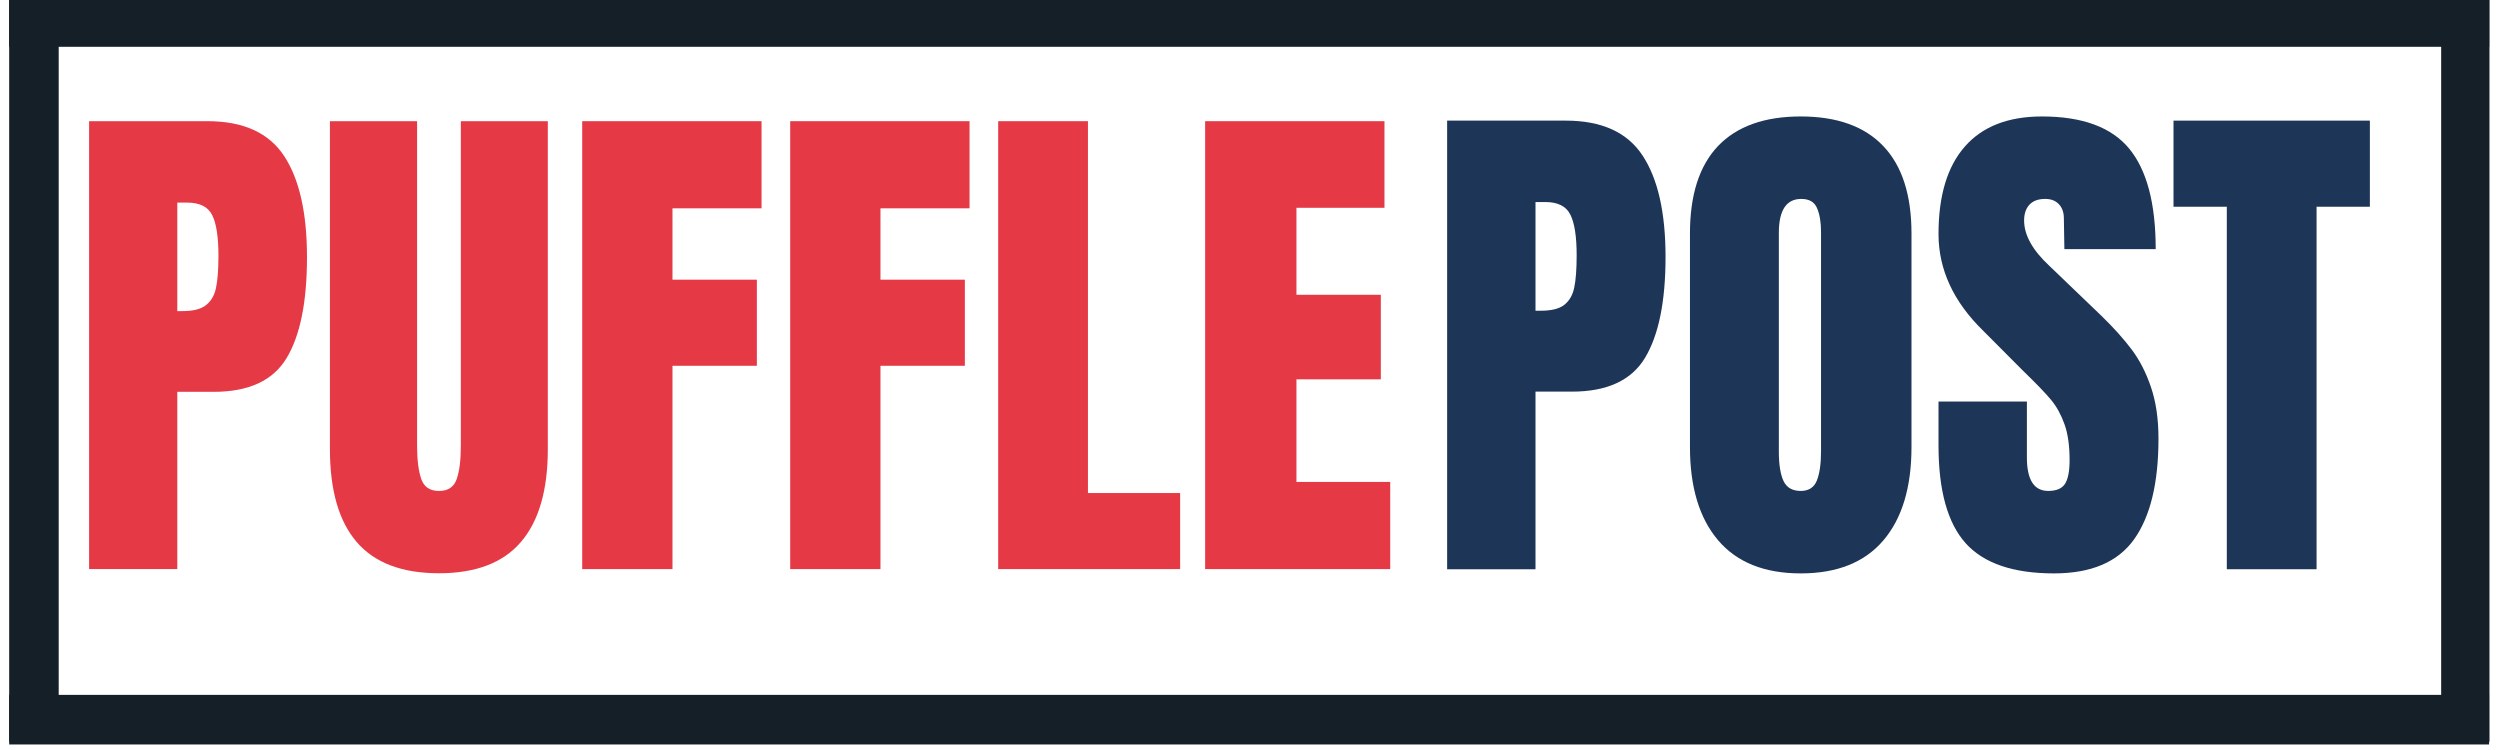 <svg xmlns="http://www.w3.org/2000/svg" xmlns:xlink="http://www.w3.org/1999/xlink" width="300" zoomAndPan="magnify" viewBox="0 0 224.88 67.5" height="90" preserveAspectRatio="xMidYMid meet" version="1.0"><defs><g/><clipPath id="84871b35aa"><path d="M 0.766 0 L 6 0 L 6 67.004 L 0.766 67.004 Z M 0.766 0 " clip-rule="nonzero"/></clipPath><clipPath id="faf181ccde"><path d="M 0.766 62 L 223.992 62 L 223.992 67.004 L 0.766 67.004 Z M 0.766 62 " clip-rule="nonzero"/></clipPath><clipPath id="b15f2e38a7"><path d="M 219 0 L 223.992 0 L 223.992 67.004 L 219 67.004 Z M 219 0 " clip-rule="nonzero"/></clipPath><clipPath id="e5ad145d32"><path d="M 0.766 0 L 223.992 0 L 223.992 5 L 0.766 5 Z M 0.766 0 " clip-rule="nonzero"/></clipPath></defs><g fill="#e63946" fill-opacity="1"><g transform="translate(6.178, 51.218)"><g><path d="M 1.781 -40.312 L 12.438 -40.312 C 15.656 -40.312 17.953 -39.27 19.328 -37.188 C 20.703 -35.102 21.391 -32.062 21.391 -28.062 C 21.391 -24.051 20.781 -21.031 19.562 -19 C 18.344 -16.969 16.156 -15.953 13 -15.953 L 9.719 -15.953 L 9.719 0 L 1.781 0 Z M 10.188 -23.219 C 11.156 -23.219 11.863 -23.398 12.312 -23.766 C 12.77 -24.129 13.066 -24.645 13.203 -25.312 C 13.348 -25.988 13.422 -26.953 13.422 -28.203 C 13.422 -29.891 13.234 -31.109 12.859 -31.859 C 12.484 -32.609 11.734 -32.984 10.609 -32.984 L 9.719 -32.984 L 9.719 -23.219 Z M 10.188 -23.219 "/></g></g></g><g fill="#e63946" fill-opacity="1"><g transform="translate(28.321, 51.218)"><g><path d="M 11.125 0.375 C 7.801 0.375 5.332 -0.562 3.719 -2.438 C 2.113 -4.312 1.312 -7.098 1.312 -10.797 L 1.312 -40.312 L 9.156 -40.312 L 9.156 -11.125 C 9.156 -9.844 9.281 -8.836 9.531 -8.109 C 9.781 -7.391 10.312 -7.031 11.125 -7.031 C 11.938 -7.031 12.469 -7.383 12.719 -8.094 C 12.969 -8.801 13.094 -9.812 13.094 -11.125 L 13.094 -40.312 L 20.922 -40.312 L 20.922 -10.797 C 20.922 -7.098 20.113 -4.312 18.5 -2.438 C 16.895 -0.562 14.438 0.375 11.125 0.375 Z M 11.125 0.375 "/></g></g></g><g fill="#e63946" fill-opacity="1"><g transform="translate(50.558, 51.218)"><g><path d="M 1.781 0 L 1.781 -40.312 L 17.922 -40.312 L 17.922 -32.469 L 9.906 -32.469 L 9.906 -26.047 L 17.5 -26.047 L 17.5 -18.297 L 9.906 -18.297 L 9.906 0 Z M 1.781 0 "/></g></g></g><g fill="#e63946" fill-opacity="1"><g transform="translate(69.277, 51.218)"><g><path d="M 1.781 0 L 1.781 -40.312 L 17.922 -40.312 L 17.922 -32.469 L 9.906 -32.469 L 9.906 -26.047 L 17.5 -26.047 L 17.5 -18.297 L 9.906 -18.297 L 9.906 0 Z M 1.781 0 "/></g></g></g><g fill="#e63946" fill-opacity="1"><g transform="translate(87.996, 51.218)"><g><path d="M 1.781 0 L 1.781 -40.312 L 9.859 -40.312 L 9.859 -6.844 L 18.156 -6.844 L 18.156 0 Z M 1.781 0 "/></g></g></g><g fill="#e63946" fill-opacity="1"><g transform="translate(106.621, 51.218)"><g><path d="M 1.781 0 L 1.781 -40.312 L 17.922 -40.312 L 17.922 -32.516 L 10 -32.516 L 10 -24.688 L 17.594 -24.688 L 17.594 -17.078 L 10 -17.078 L 10 -7.844 L 18.438 -7.844 L 18.438 0 Z M 1.781 0 "/></g></g></g><g fill="#1d3557" fill-opacity="1"><g transform="translate(128.401, 51.231)"><g><path d="M 1.781 -40.375 L 12.453 -40.375 C 15.68 -40.375 17.984 -39.332 19.359 -37.25 C 20.742 -35.164 21.438 -32.117 21.438 -28.109 C 21.438 -24.098 20.82 -21.07 19.594 -19.031 C 18.375 -17 16.18 -15.984 13.016 -15.984 L 9.734 -15.984 L 9.734 0 L 1.781 0 Z M 10.203 -23.266 C 11.172 -23.266 11.879 -23.441 12.328 -23.797 C 12.785 -24.16 13.082 -24.676 13.219 -25.344 C 13.363 -26.02 13.438 -26.988 13.438 -28.25 C 13.438 -29.938 13.25 -31.156 12.875 -31.906 C 12.5 -32.664 11.75 -33.047 10.625 -33.047 L 9.734 -33.047 L 9.734 -23.266 Z M 10.203 -23.266 "/></g></g></g><g fill="#1d3557" fill-opacity="1"><g transform="translate(150.583, 51.231)"><g><path d="M 11.422 0.375 C 8.16 0.375 5.68 -0.617 3.984 -2.609 C 2.297 -4.598 1.453 -7.395 1.453 -11 L 1.453 -30.219 C 1.453 -33.695 2.297 -36.32 3.984 -38.094 C 5.68 -39.863 8.16 -40.75 11.422 -40.75 C 14.68 -40.75 17.156 -39.863 18.844 -38.094 C 20.539 -36.32 21.391 -33.695 21.391 -30.219 L 21.391 -11 C 21.391 -7.363 20.539 -4.555 18.844 -2.578 C 17.156 -0.609 14.68 0.375 11.422 0.375 Z M 11.422 -7.047 C 12.141 -7.047 12.625 -7.359 12.875 -7.984 C 13.125 -8.617 13.25 -9.5 13.25 -10.625 L 13.25 -30.359 C 13.25 -31.234 13.129 -31.945 12.891 -32.5 C 12.66 -33.051 12.188 -33.328 11.469 -33.328 C 10.125 -33.328 9.453 -32.305 9.453 -30.266 L 9.453 -10.578 C 9.453 -9.422 9.594 -8.539 9.875 -7.938 C 10.156 -7.344 10.672 -7.047 11.422 -7.047 Z M 11.422 -7.047 "/></g></g></g><g fill="#1d3557" fill-opacity="1"><g transform="translate(173.422, 51.231)"><g><path d="M 11.375 0.375 C 7.707 0.375 5.055 -0.531 3.422 -2.344 C 1.797 -4.164 0.984 -7.098 0.984 -11.141 L 0.984 -15.094 L 8.938 -15.094 L 8.938 -10.062 C 8.938 -8.051 9.578 -7.047 10.859 -7.047 C 11.578 -7.047 12.078 -7.254 12.359 -7.672 C 12.641 -8.098 12.781 -8.816 12.781 -9.828 C 12.781 -11.141 12.625 -12.223 12.312 -13.078 C 12 -13.941 11.598 -14.664 11.109 -15.25 C 10.629 -15.832 9.758 -16.734 8.5 -17.953 L 5.031 -21.438 C 2.332 -24.062 0.984 -26.973 0.984 -30.172 C 0.984 -33.617 1.773 -36.242 3.359 -38.047 C 4.941 -39.848 7.254 -40.75 10.297 -40.75 C 13.93 -40.75 16.547 -39.785 18.141 -37.859 C 19.734 -35.93 20.531 -32.914 20.531 -28.812 L 12.312 -28.812 L 12.266 -31.578 C 12.266 -32.117 12.113 -32.547 11.812 -32.859 C 11.52 -33.172 11.109 -33.328 10.578 -33.328 C 9.953 -33.328 9.477 -33.148 9.156 -32.797 C 8.844 -32.453 8.688 -31.984 8.688 -31.391 C 8.688 -30.078 9.441 -28.719 10.953 -27.312 L 15.656 -22.797 C 16.75 -21.734 17.656 -20.723 18.375 -19.766 C 19.094 -18.805 19.672 -17.676 20.109 -16.375 C 20.555 -15.07 20.781 -13.531 20.781 -11.75 C 20.781 -7.77 20.051 -4.754 18.594 -2.703 C 17.133 -0.648 14.727 0.375 11.375 0.375 Z M 11.375 0.375 "/></g></g></g><g fill="#1d3557" fill-opacity="1"><g transform="translate(195.087, 51.231)"><g><path d="M 5.266 0 L 5.266 -32.625 L 0.469 -32.625 L 0.469 -40.375 L 18.141 -40.375 L 18.141 -32.625 L 13.344 -32.625 L 13.344 0 Z M 5.266 0 "/></g></g></g><g clip-path="url(#84871b35aa)"><path stroke-linecap="butt" transform="matrix(0, -0.744, 0.744, 0, 0.757, 66.75)" fill="none" stroke-linejoin="miter" d="M -0.001 3.003 L 90 3.003 " stroke="#151f28" stroke-width="6" stroke-opacity="1" stroke-miterlimit="4"/></g><g clip-path="url(#faf181ccde)"><path stroke-linecap="butt" transform="matrix(0.744, 0, 0, 0.744, 0.757, 62.537)" fill="none" stroke-linejoin="miter" d="M 0.001 2.999 L 299.999 2.999 " stroke="#151f28" stroke-width="6" stroke-opacity="1" stroke-miterlimit="4"/></g><g clip-path="url(#b15f2e38a7)"><path stroke-linecap="butt" transform="matrix(0, -0.744, 0.744, 0, 219.646, 66.75)" fill="none" stroke-linejoin="miter" d="M -0.001 2.999 L 90 2.999 " stroke="#151f28" stroke-width="6" stroke-opacity="1" stroke-miterlimit="4"/></g><g clip-path="url(#e5ad145d32)"><path stroke-linecap="butt" transform="matrix(0.744, 0, 0, 0.744, 0.767, -0.254)" fill="none" stroke-linejoin="miter" d="M -0.002 3.001 L 300.001 3.001 " stroke="#151f28" stroke-width="6" stroke-opacity="1" stroke-miterlimit="4"/></g></svg>